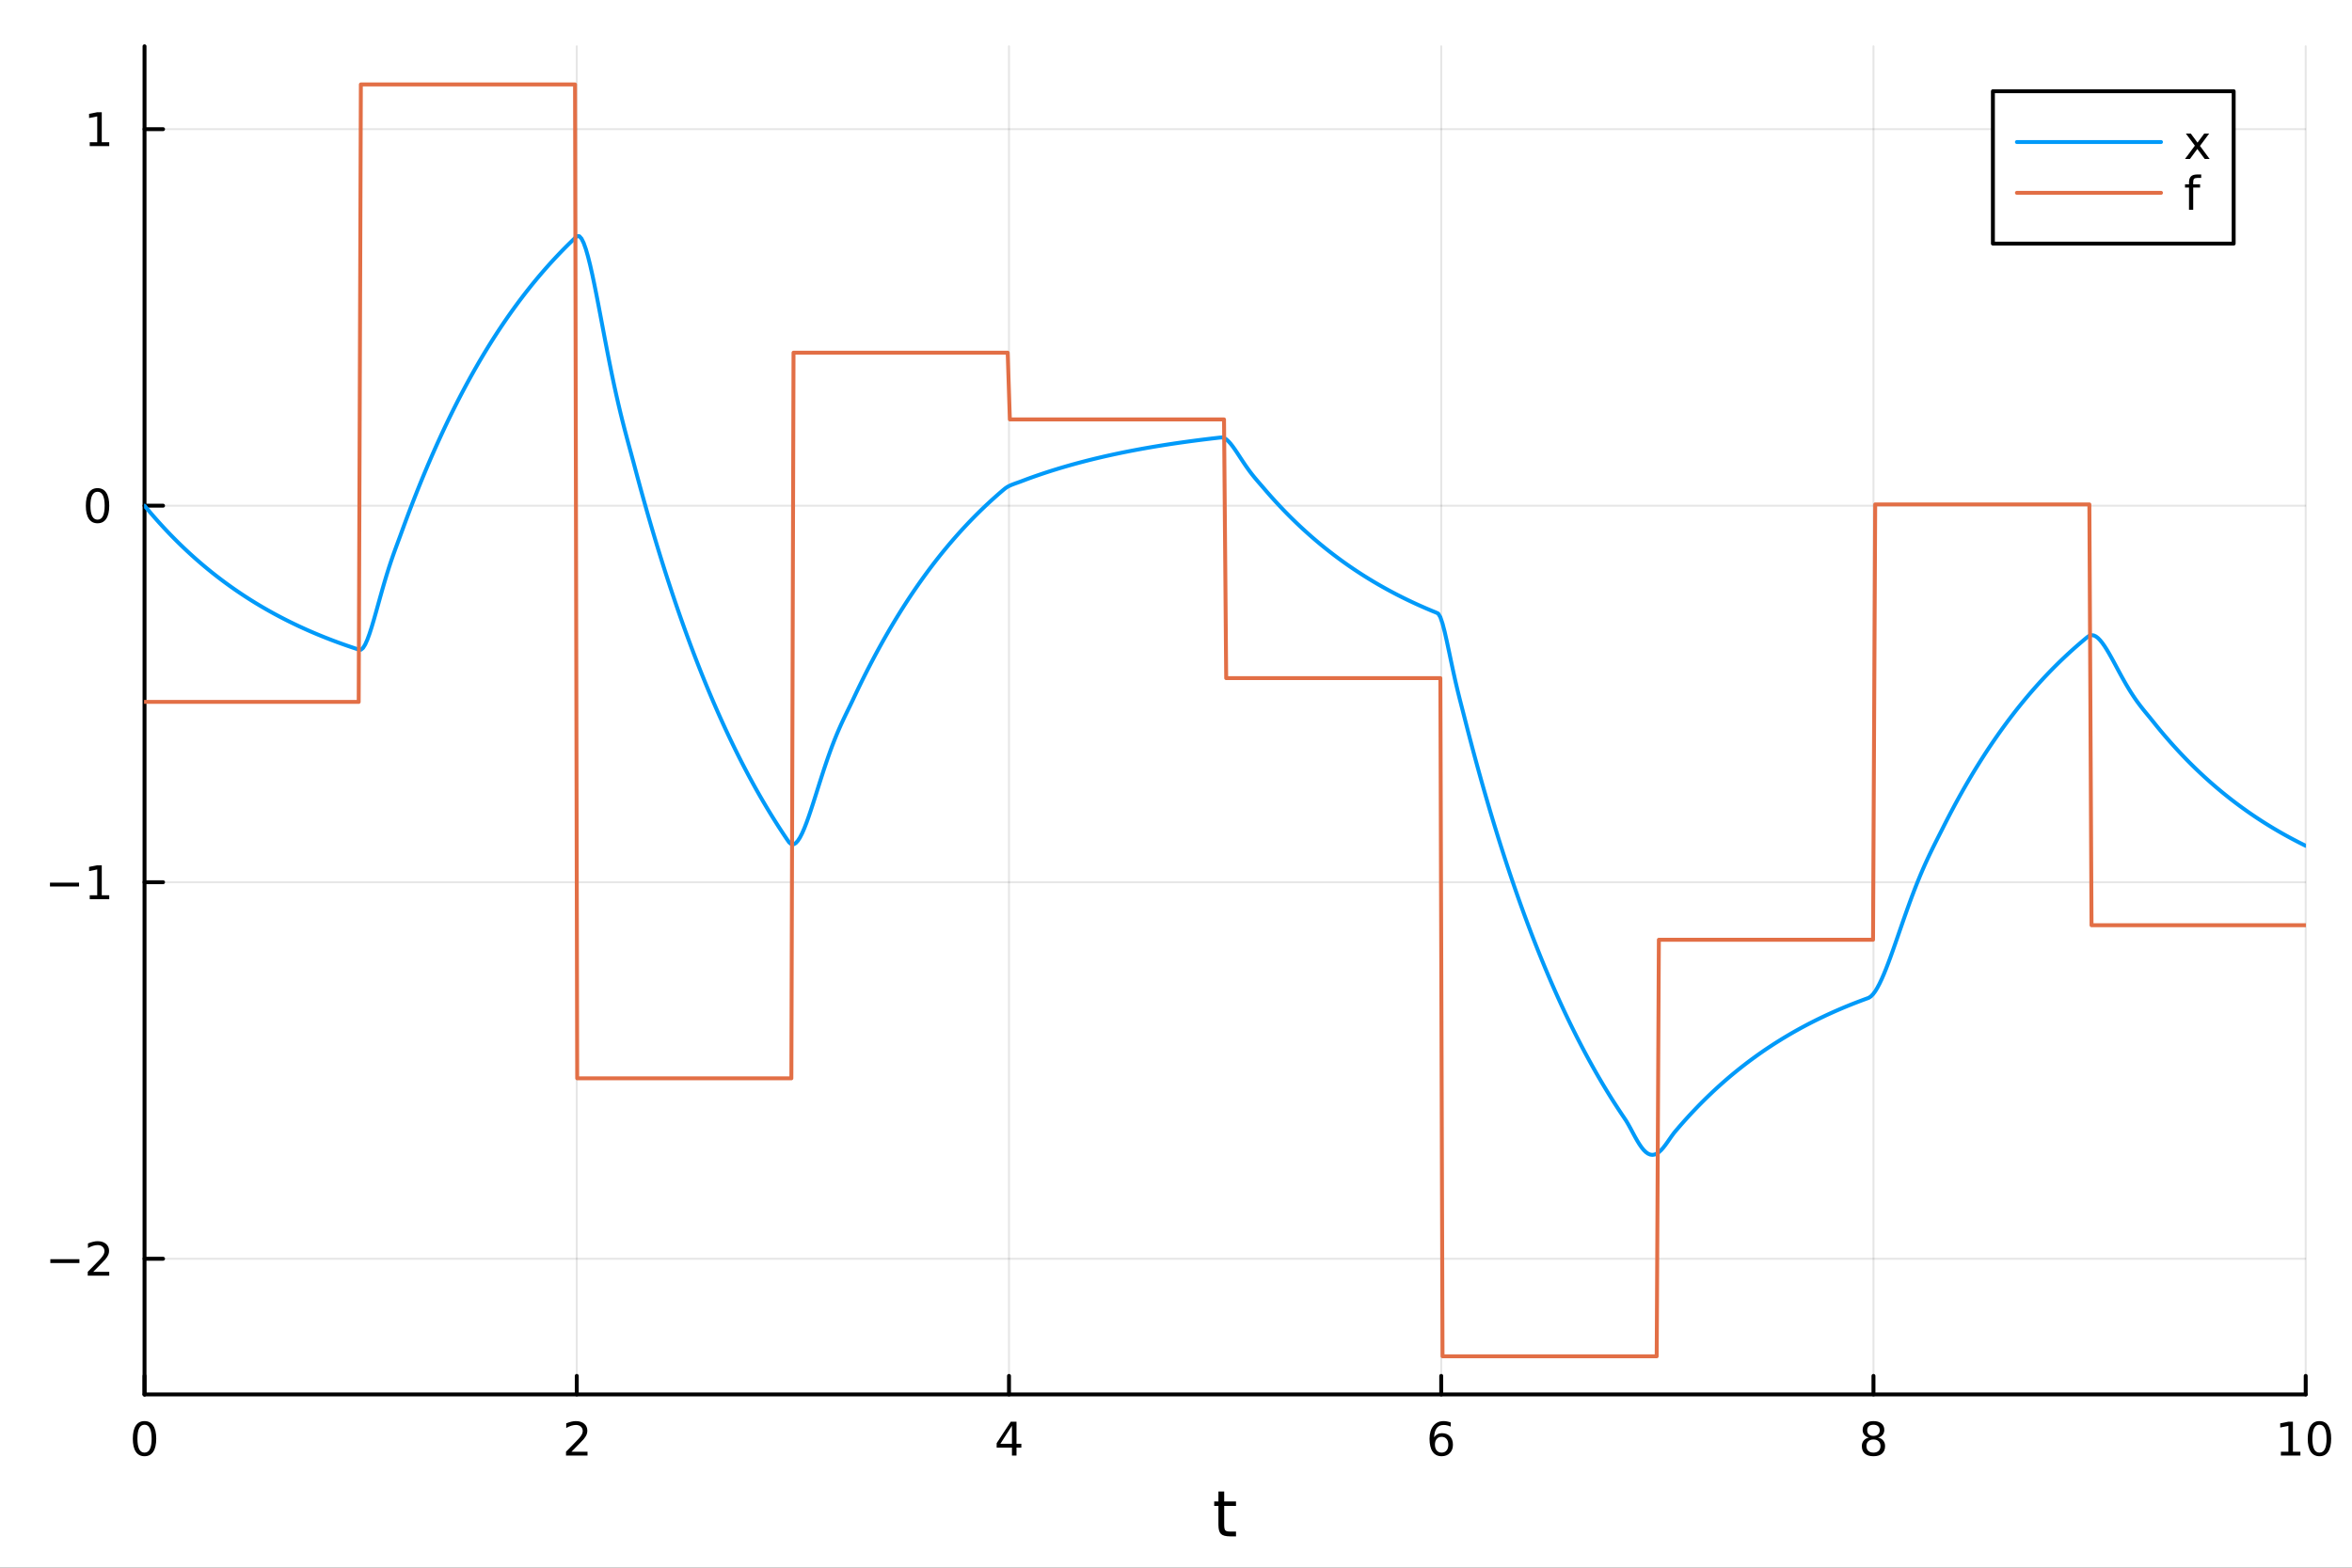 <?xml version="1.0" encoding="utf-8"?>
<svg xmlns="http://www.w3.org/2000/svg" xmlns:xlink="http://www.w3.org/1999/xlink" width="600" height="400" viewBox="0 0 2400 1600">
<rect x="0" y="0" width="2400" height="1600" fill="#333333" stroke="none"/>
<defs>
  <clipPath id="clip030">
    <rect x="0" y="0" width="2400" height="1600"/>
  </clipPath>
</defs>
<path clip-path="url(#clip030)" d="M0 1600 L2400 1600 L2400 0 L0 0  Z" fill="#ffffff" fill-rule="evenodd" fill-opacity="1"/>
<defs>
  <clipPath id="clip031">
    <rect x="480" y="0" width="1681" height="1600"/>
  </clipPath>
</defs>
<path clip-path="url(#clip030)" d="M147.478 1423.18 L2352.76 1423.18 L2352.76 47.244 L147.478 47.244  Z" fill="#ffffff" fill-rule="evenodd" fill-opacity="1"/>
<defs>
  <clipPath id="clip032">
    <rect x="147" y="47" width="2206" height="1377"/>
  </clipPath>
</defs>
<polyline clip-path="url(#clip032)" style="stroke:#000000; stroke-linecap:round; stroke-linejoin:round; stroke-width:2; stroke-opacity:0.1; fill:none" points="147.478,1423.18 147.478,47.244 "/>
<polyline clip-path="url(#clip032)" style="stroke:#000000; stroke-linecap:round; stroke-linejoin:round; stroke-width:2; stroke-opacity:0.1; fill:none" points="588.534,1423.18 588.534,47.244 "/>
<polyline clip-path="url(#clip032)" style="stroke:#000000; stroke-linecap:round; stroke-linejoin:round; stroke-width:2; stroke-opacity:0.1; fill:none" points="1029.59,1423.18 1029.59,47.244 "/>
<polyline clip-path="url(#clip032)" style="stroke:#000000; stroke-linecap:round; stroke-linejoin:round; stroke-width:2; stroke-opacity:0.1; fill:none" points="1470.64,1423.18 1470.64,47.244 "/>
<polyline clip-path="url(#clip032)" style="stroke:#000000; stroke-linecap:round; stroke-linejoin:round; stroke-width:2; stroke-opacity:0.1; fill:none" points="1911.7,1423.18 1911.7,47.244 "/>
<polyline clip-path="url(#clip032)" style="stroke:#000000; stroke-linecap:round; stroke-linejoin:round; stroke-width:2; stroke-opacity:0.1; fill:none" points="2352.76,1423.18 2352.76,47.244 "/>
<polyline clip-path="url(#clip030)" style="stroke:#000000; stroke-linecap:round; stroke-linejoin:round; stroke-width:4; stroke-opacity:1; fill:none" points="147.478,1423.18 2352.76,1423.18 "/>
<polyline clip-path="url(#clip030)" style="stroke:#000000; stroke-linecap:round; stroke-linejoin:round; stroke-width:4; stroke-opacity:1; fill:none" points="147.478,1423.18 147.478,1404.28 "/>
<polyline clip-path="url(#clip030)" style="stroke:#000000; stroke-linecap:round; stroke-linejoin:round; stroke-width:4; stroke-opacity:1; fill:none" points="588.534,1423.18 588.534,1404.28 "/>
<polyline clip-path="url(#clip030)" style="stroke:#000000; stroke-linecap:round; stroke-linejoin:round; stroke-width:4; stroke-opacity:1; fill:none" points="1029.59,1423.18 1029.59,1404.28 "/>
<polyline clip-path="url(#clip030)" style="stroke:#000000; stroke-linecap:round; stroke-linejoin:round; stroke-width:4; stroke-opacity:1; fill:none" points="1470.64,1423.18 1470.64,1404.28 "/>
<polyline clip-path="url(#clip030)" style="stroke:#000000; stroke-linecap:round; stroke-linejoin:round; stroke-width:4; stroke-opacity:1; fill:none" points="1911.7,1423.18 1911.7,1404.28 "/>
<polyline clip-path="url(#clip030)" style="stroke:#000000; stroke-linecap:round; stroke-linejoin:round; stroke-width:4; stroke-opacity:1; fill:none" points="2352.76,1423.18 2352.76,1404.28 "/>
<path clip-path="url(#clip030)" d="M147.478 1454.1 Q143.867 1454.1 142.038 1457.66 Q140.233 1461.2 140.233 1468.33 Q140.233 1475.44 142.038 1479.01 Q143.867 1482.55 147.478 1482.55 Q151.112 1482.55 152.918 1479.01 Q154.746 1475.44 154.746 1468.33 Q154.746 1461.2 152.918 1457.66 Q151.112 1454.1 147.478 1454.1 M147.478 1450.39 Q153.288 1450.39 156.344 1455 Q159.422 1459.58 159.422 1468.33 Q159.422 1477.06 156.344 1481.67 Q153.288 1486.25 147.478 1486.25 Q141.668 1486.25 138.589 1481.67 Q135.534 1477.06 135.534 1468.33 Q135.534 1459.58 138.589 1455 Q141.668 1450.39 147.478 1450.39 Z" fill="#000000" fill-rule="nonzero" fill-opacity="1" /><path clip-path="url(#clip030)" d="M583.186 1481.64 L599.506 1481.64 L599.506 1485.58 L577.561 1485.58 L577.561 1481.64 Q580.223 1478.89 584.807 1474.26 Q589.413 1469.61 590.594 1468.27 Q592.839 1465.74 593.719 1464.01 Q594.621 1462.25 594.621 1460.56 Q594.621 1457.8 592.677 1456.07 Q590.756 1454.33 587.654 1454.33 Q585.455 1454.33 583.001 1455.09 Q580.571 1455.86 577.793 1457.41 L577.793 1452.69 Q580.617 1451.55 583.071 1450.97 Q585.524 1450.39 587.561 1450.39 Q592.932 1450.39 596.126 1453.08 Q599.32 1455.77 599.32 1460.26 Q599.32 1462.39 598.51 1464.31 Q597.723 1466.2 595.617 1468.8 Q595.038 1469.47 591.936 1472.69 Q588.834 1475.88 583.186 1481.64 Z" fill="#000000" fill-rule="nonzero" fill-opacity="1" /><path clip-path="url(#clip030)" d="M1032.6 1455.09 L1020.79 1473.54 L1032.6 1473.54 L1032.6 1455.09 M1031.37 1451.02 L1037.25 1451.02 L1037.25 1473.54 L1042.18 1473.54 L1042.18 1477.43 L1037.25 1477.43 L1037.25 1485.58 L1032.6 1485.58 L1032.6 1477.43 L1017 1477.43 L1017 1472.92 L1031.37 1451.02 Z" fill="#000000" fill-rule="nonzero" fill-opacity="1" /><path clip-path="url(#clip030)" d="M1471.05 1466.44 Q1467.9 1466.44 1466.05 1468.59 Q1464.22 1470.74 1464.22 1474.49 Q1464.22 1478.22 1466.05 1480.39 Q1467.9 1482.55 1471.05 1482.55 Q1474.2 1482.55 1476.03 1480.39 Q1477.88 1478.22 1477.88 1474.49 Q1477.88 1470.74 1476.03 1468.59 Q1474.2 1466.44 1471.05 1466.44 M1480.33 1451.78 L1480.33 1456.04 Q1478.57 1455.21 1476.77 1454.77 Q1474.98 1454.33 1473.23 1454.33 Q1468.6 1454.33 1466.14 1457.45 Q1463.71 1460.58 1463.36 1466.9 Q1464.73 1464.89 1466.79 1463.82 Q1468.85 1462.73 1471.33 1462.73 Q1476.54 1462.73 1479.55 1465.9 Q1482.58 1469.05 1482.58 1474.49 Q1482.58 1479.82 1479.43 1483.03 Q1476.28 1486.25 1471.05 1486.25 Q1465.05 1486.25 1461.88 1481.67 Q1458.71 1477.06 1458.71 1468.33 Q1458.71 1460.14 1462.6 1455.28 Q1466.49 1450.39 1473.04 1450.39 Q1474.8 1450.39 1476.58 1450.74 Q1478.39 1451.09 1480.33 1451.78 Z" fill="#000000" fill-rule="nonzero" fill-opacity="1" /><path clip-path="url(#clip030)" d="M1911.7 1469.17 Q1908.37 1469.17 1906.45 1470.95 Q1904.55 1472.73 1904.55 1475.86 Q1904.55 1478.98 1906.45 1480.77 Q1908.37 1482.55 1911.7 1482.55 Q1915.03 1482.55 1916.95 1480.77 Q1918.88 1478.96 1918.88 1475.86 Q1918.88 1472.73 1916.95 1470.95 Q1915.06 1469.17 1911.7 1469.17 M1907.02 1467.18 Q1904.02 1466.44 1902.33 1464.38 Q1900.66 1462.32 1900.66 1459.35 Q1900.66 1455.21 1903.6 1452.8 Q1906.56 1450.39 1911.7 1450.39 Q1916.86 1450.39 1919.8 1452.8 Q1922.74 1455.21 1922.74 1459.35 Q1922.74 1462.32 1921.05 1464.38 Q1919.39 1466.44 1916.4 1467.18 Q1919.78 1467.96 1921.65 1470.26 Q1923.55 1472.55 1923.55 1475.86 Q1923.55 1480.88 1920.47 1483.57 Q1917.42 1486.25 1911.7 1486.25 Q1905.98 1486.25 1902.9 1483.57 Q1899.85 1480.88 1899.85 1475.86 Q1899.85 1472.55 1901.75 1470.26 Q1903.64 1467.96 1907.02 1467.18 M1905.31 1459.79 Q1905.31 1462.48 1906.98 1463.98 Q1908.67 1465.49 1911.7 1465.49 Q1914.71 1465.49 1916.4 1463.98 Q1918.11 1462.48 1918.11 1459.79 Q1918.11 1457.11 1916.4 1455.6 Q1914.71 1454.1 1911.7 1454.1 Q1908.67 1454.1 1906.98 1455.6 Q1905.31 1457.11 1905.31 1459.79 Z" fill="#000000" fill-rule="nonzero" fill-opacity="1" /><path clip-path="url(#clip030)" d="M2327.44 1481.64 L2335.08 1481.64 L2335.08 1455.28 L2326.77 1456.95 L2326.77 1452.69 L2335.04 1451.02 L2339.71 1451.02 L2339.71 1481.64 L2347.35 1481.64 L2347.35 1485.58 L2327.44 1485.58 L2327.44 1481.64 Z" fill="#000000" fill-rule="nonzero" fill-opacity="1" /><path clip-path="url(#clip030)" d="M2366.8 1454.1 Q2363.18 1454.1 2361.36 1457.66 Q2359.55 1461.2 2359.55 1468.33 Q2359.55 1475.44 2361.36 1479.01 Q2363.18 1482.55 2366.8 1482.55 Q2370.43 1482.55 2372.23 1479.01 Q2374.06 1475.44 2374.06 1468.33 Q2374.06 1461.2 2372.23 1457.66 Q2370.43 1454.1 2366.8 1454.1 M2366.8 1450.39 Q2372.61 1450.39 2375.66 1455 Q2378.74 1459.58 2378.74 1468.33 Q2378.74 1477.06 2375.66 1481.67 Q2372.61 1486.25 2366.8 1486.25 Q2360.99 1486.25 2357.91 1481.67 Q2354.85 1477.06 2354.85 1468.33 Q2354.85 1459.58 2357.91 1455 Q2360.99 1450.39 2366.8 1450.39 Z" fill="#000000" fill-rule="nonzero" fill-opacity="1" /><path clip-path="url(#clip030)" d="M1249.18 1522.27 L1249.18 1532.4 L1261.24 1532.4 L1261.24 1536.95 L1249.18 1536.95 L1249.18 1556.3 Q1249.18 1560.66 1250.36 1561.9 Q1251.57 1563.14 1255.23 1563.14 L1261.24 1563.14 L1261.24 1568.04 L1255.23 1568.04 Q1248.45 1568.04 1245.87 1565.53 Q1243.29 1562.98 1243.29 1556.3 L1243.29 1536.95 L1238.99 1536.95 L1238.99 1532.4 L1243.29 1532.4 L1243.29 1522.27 L1249.18 1522.27 Z" fill="#000000" fill-rule="nonzero" fill-opacity="1" /><polyline clip-path="url(#clip032)" style="stroke:#000000; stroke-linecap:round; stroke-linejoin:round; stroke-width:2; stroke-opacity:0.1; fill:none" points="147.478,1284.69 2352.76,1284.69 "/>
<polyline clip-path="url(#clip032)" style="stroke:#000000; stroke-linecap:round; stroke-linejoin:round; stroke-width:2; stroke-opacity:0.1; fill:none" points="147.478,900.401 2352.76,900.401 "/>
<polyline clip-path="url(#clip032)" style="stroke:#000000; stroke-linecap:round; stroke-linejoin:round; stroke-width:2; stroke-opacity:0.1; fill:none" points="147.478,516.114 2352.76,516.114 "/>
<polyline clip-path="url(#clip032)" style="stroke:#000000; stroke-linecap:round; stroke-linejoin:round; stroke-width:2; stroke-opacity:0.1; fill:none" points="147.478,131.827 2352.76,131.827 "/>
<polyline clip-path="url(#clip030)" style="stroke:#000000; stroke-linecap:round; stroke-linejoin:round; stroke-width:4; stroke-opacity:1; fill:none" points="147.478,1423.18 147.478,47.244 "/>
<polyline clip-path="url(#clip030)" style="stroke:#000000; stroke-linecap:round; stroke-linejoin:round; stroke-width:4; stroke-opacity:1; fill:none" points="147.478,1284.69 166.376,1284.69 "/>
<polyline clip-path="url(#clip030)" style="stroke:#000000; stroke-linecap:round; stroke-linejoin:round; stroke-width:4; stroke-opacity:1; fill:none" points="147.478,900.401 166.376,900.401 "/>
<polyline clip-path="url(#clip030)" style="stroke:#000000; stroke-linecap:round; stroke-linejoin:round; stroke-width:4; stroke-opacity:1; fill:none" points="147.478,516.114 166.376,516.114 "/>
<polyline clip-path="url(#clip030)" style="stroke:#000000; stroke-linecap:round; stroke-linejoin:round; stroke-width:4; stroke-opacity:1; fill:none" points="147.478,131.827 166.376,131.827 "/>
<path clip-path="url(#clip030)" d="M51.362 1285.14 L81.038 1285.14 L81.038 1289.07 L51.362 1289.07 L51.362 1285.14 Z" fill="#000000" fill-rule="nonzero" fill-opacity="1" /><path clip-path="url(#clip030)" d="M95.159 1298.03 L111.478 1298.03 L111.478 1301.97 L89.534 1301.97 L89.534 1298.03 Q92.196 1295.28 96.779 1290.65 Q101.385 1286 102.566 1284.65 Q104.811 1282.13 105.691 1280.39 Q106.594 1278.63 106.594 1276.94 Q106.594 1274.19 104.649 1272.45 Q102.728 1270.72 99.626 1270.72 Q97.427 1270.72 94.973 1271.48 Q92.543 1272.25 89.765 1273.8 L89.765 1269.07 Q92.589 1267.94 95.043 1267.36 Q97.496 1266.78 99.534 1266.78 Q104.904 1266.78 108.098 1269.47 Q111.293 1272.15 111.293 1276.64 Q111.293 1278.77 110.483 1280.69 Q109.696 1282.59 107.589 1285.19 Q107.01 1285.86 103.909 1289.07 Q100.807 1292.27 95.159 1298.03 Z" fill="#000000" fill-rule="nonzero" fill-opacity="1" /><path clip-path="url(#clip030)" d="M50.992 900.852 L80.668 900.852 L80.668 904.787 L50.992 904.787 L50.992 900.852 Z" fill="#000000" fill-rule="nonzero" fill-opacity="1" /><path clip-path="url(#clip030)" d="M91.571 913.746 L99.21 913.746 L99.21 887.38 L90.899 889.047 L90.899 884.787 L99.163 883.121 L103.839 883.121 L103.839 913.746 L111.478 913.746 L111.478 917.681 L91.571 917.681 L91.571 913.746 Z" fill="#000000" fill-rule="nonzero" fill-opacity="1" /><path clip-path="url(#clip030)" d="M99.534 501.913 Q95.922 501.913 94.094 505.477 Q92.288 509.019 92.288 516.149 Q92.288 523.255 94.094 526.82 Q95.922 530.362 99.534 530.362 Q103.168 530.362 104.973 526.82 Q106.802 523.255 106.802 516.149 Q106.802 509.019 104.973 505.477 Q103.168 501.913 99.534 501.913 M99.534 498.209 Q105.344 498.209 108.399 502.815 Q111.478 507.399 111.478 516.149 Q111.478 524.875 108.399 529.482 Q105.344 534.065 99.534 534.065 Q93.723 534.065 90.645 529.482 Q87.589 524.875 87.589 516.149 Q87.589 507.399 90.645 502.815 Q93.723 498.209 99.534 498.209 Z" fill="#000000" fill-rule="nonzero" fill-opacity="1" /><path clip-path="url(#clip030)" d="M91.571 145.172 L99.21 145.172 L99.21 118.806 L90.899 120.473 L90.899 116.214 L99.163 114.547 L103.839 114.547 L103.839 145.172 L111.478 145.172 L111.478 149.107 L91.571 149.107 L91.571 145.172 Z" fill="#000000" fill-rule="nonzero" fill-opacity="1" /><polyline clip-path="url(#clip032)" style="stroke:#009af9; stroke-linecap:round; stroke-linejoin:round; stroke-width:4; stroke-opacity:1; fill:none" points="147.478,516.114 149.685,518.769 151.893,521.389 154.1,523.973 156.308,526.524 158.515,529.041 160.723,531.524 162.93,533.975 165.138,536.393 167.345,538.779 169.553,541.134 171.76,543.457 173.968,545.749 176.175,548.011 178.383,550.243 180.59,552.445 182.798,554.619 185.005,556.763 187.213,558.879 189.42,560.967 191.628,563.027 193.835,565.06 196.043,567.066 198.25,569.045 200.458,570.998 202.665,572.926 204.873,574.827 207.08,576.704 209.288,578.555 211.495,580.382 213.702,582.185 215.91,583.964 218.117,585.719 220.325,587.451 222.532,589.16 224.74,590.847 226.947,592.511 229.155,594.153 231.362,595.773 233.57,597.372 235.777,598.95 237.985,600.506 240.192,602.042 242.4,603.558 244.607,605.053 246.815,606.529 249.022,607.985 251.23,609.422 253.437,610.84 255.645,612.239 257.852,613.619 260.06,614.981 262.267,616.326 264.475,617.652 266.682,618.96 268.89,620.252 271.097,621.526 273.305,622.783 275.512,624.024 277.72,625.248 279.927,626.456 282.135,627.648 284.342,628.824 286.549,629.985 288.757,631.13 290.964,632.26 293.172,633.375 295.379,634.475 297.587,635.561 299.794,636.632 302.002,637.689 304.209,638.732 306.417,639.762 308.624,640.777 310.832,641.779 313.039,642.768 315.247,643.744 317.454,644.706 319.662,645.656 321.869,646.594 324.077,647.519 326.284,648.431 328.492,649.332 330.699,650.221 332.907,651.098 335.114,651.963 337.322,652.817 339.529,653.659 341.737,654.49 343.944,655.311 346.152,656.12 348.359,656.919 350.567,657.707 352.774,658.484 354.982,659.252 357.189,660.009 359.397,660.756 361.604,661.493 363.811,662.221 366.019,662.939 368.226,663.12 370.434,661.319 372.641,657.782 374.849,652.846 377.056,646.818 379.264,639.976 381.471,632.565 383.679,624.802 385.886,616.876 388.094,608.94 390.301,601.123 392.509,593.521 394.716,586.199 396.924,579.194 399.131,572.511 401.339,566.127 403.546,559.987 405.754,554.006 407.961,548.071 410.169,542.041 412.376,535.997 414.584,530.033 416.791,524.149 418.999,518.342 421.206,512.613 423.414,506.959 425.621,501.381 427.829,495.876 430.036,490.444 432.244,485.085 434.451,479.796 436.659,474.577 438.866,469.428 441.073,464.347 443.281,459.333 445.488,454.386 447.696,449.504 449.903,444.687 452.111,439.934 454.318,435.244 456.526,430.616 458.733,426.05 460.941,421.544 463.148,417.098 465.356,412.711 467.563,408.382 469.771,404.11 471.978,399.895 474.186,395.736 476.393,391.632 478.601,387.583 480.808,383.587 483.016,379.644 485.223,375.753 487.431,371.914 489.638,368.126 491.846,364.388 494.053,360.699 496.261,357.06 498.468,353.469 500.676,349.925 502.883,346.428 505.091,342.978 507.298,339.573 509.506,336.214 511.713,332.899 513.921,329.628 516.128,326.401 518.335,323.216 520.543,320.073 522.75,316.972 524.958,313.913 527.165,310.894 529.373,307.914 531.58,304.975 533.788,302.074 535.995,299.212 538.203,296.387 540.41,293.601 542.618,290.851 544.825,288.137 547.033,285.46 549.24,282.818 551.448,280.211 553.655,277.638 555.863,275.1 558.07,272.595 560.278,270.124 562.485,267.685 564.693,265.279 566.9,262.905 569.108,260.562 571.315,258.25 573.523,255.969 575.73,253.718 577.938,251.497 580.145,249.305 582.353,247.142 584.56,245.008 586.768,242.903 588.975,240.987 591.182,241.119 593.39,243.572 595.597,248.035 597.805,254.215 600.012,261.841 602.22,270.656 604.427,280.427 606.635,290.935 608.842,301.984 611.05,313.393 613.257,325.002 615.465,336.671 617.672,348.275 619.88,359.712 622.087,370.895 624.295,381.758 626.502,392.254 628.71,402.353 630.917,412.046 633.125,421.341 635.332,430.265 637.54,438.865 639.747,447.207 641.955,455.373 644.162,463.466 646.37,471.608 648.577,479.896 650.785,488.124 652.992,496.244 655.2,504.256 657.407,512.161 659.615,519.962 661.822,527.66 664.03,535.255 666.237,542.749 668.444,550.145 670.652,557.442 672.859,564.642 675.067,571.747 677.274,578.758 679.482,585.676 681.689,592.502 683.897,599.238 686.104,605.884 688.312,612.443 690.519,618.914 692.727,625.3 694.934,631.601 697.142,637.818 699.349,643.953 701.557,650.007 703.764,655.981 705.972,661.875 708.179,667.691 710.387,673.43 712.594,679.092 714.802,684.68 717.009,690.194 719.217,695.634 721.424,701.002 723.632,706.299 725.839,711.526 728.047,716.683 730.254,721.772 732.462,726.794 734.669,731.749 736.877,736.638 739.084,741.463 741.292,746.223 743.499,750.921 745.706,755.556 747.914,760.13 750.121,764.643 752.329,769.096 754.536,773.49 756.744,777.826 758.951,782.105 761.159,786.327 763.366,790.493 765.574,794.604 767.781,798.66 769.989,802.662 772.196,806.612 774.404,810.509 776.611,814.354 778.819,818.148 781.026,821.892 783.234,825.586 785.441,829.232 787.649,832.829 789.856,836.378 792.064,839.881 794.271,843.336 796.479,846.746 798.686,850.111 800.894,853.432 803.101,856.708 805.309,859.826 807.516,861.563 809.724,861.738 811.931,860.535 814.139,858.131 816.346,854.689 818.553,850.365 820.761,845.305 822.968,839.643 825.176,833.505 827.383,827.007 829.591,820.253 831.798,813.341 834.006,806.355 836.213,799.372 838.421,792.457 840.628,785.668 842.836,779.049 845.043,772.638 847.251,766.46 849.458,760.533 851.666,754.863 853.873,749.447 856.081,744.271 858.288,739.313 860.496,734.54 862.703,729.909 864.911,725.366 867.118,720.851 869.326,716.289 871.533,711.614 873.741,706.951 875.948,702.351 878.156,697.811 880.363,693.332 882.571,688.912 884.778,684.551 886.986,680.247 889.193,676.001 891.401,671.81 893.608,667.676 895.815,663.596 898.023,659.57 900.23,655.598 902.438,651.678 904.645,647.811 906.853,643.994 909.06,640.228 911.268,636.512 913.475,632.845 915.683,629.227 917.89,625.656 920.098,622.133 922.305,618.657 924.513,615.226 926.72,611.841 928.928,608.501 931.135,605.206 933.343,601.954 935.55,598.745 937.758,595.579 939.965,592.454 942.173,589.372 944.38,586.33 946.588,583.328 948.795,580.367 951.003,577.445 953.21,574.561 955.418,571.716 957.625,568.909 959.833,566.138 962.04,563.405 964.248,560.708 966.455,558.047 968.663,555.421 970.87,552.83 973.077,550.273 975.285,547.75 977.492,545.261 979.7,542.804 981.907,540.38 984.115,537.989 986.322,535.629 988.53,533.3 990.737,531.002 992.945,528.734 995.152,526.497 997.36,524.289 999.567,522.11 1001.77,519.96 1003.98,517.839 1006.19,515.746 1008.4,513.68 1010.6,511.642 1012.81,509.631 1015.02,507.647 1017.23,505.688 1019.43,503.756 1021.64,501.85 1023.85,499.968 1026.06,498.19 1028.26,496.768 1030.47,495.627 1032.68,494.674 1034.89,493.83 1037.09,493.037 1039.3,492.252 1041.51,491.45 1043.72,490.621 1045.92,489.775 1048.13,488.937 1050.34,488.129 1052.55,487.333 1054.75,486.547 1056.96,485.772 1059.17,485.007 1061.38,484.253 1063.58,483.508 1065.79,482.773 1068,482.048 1070.21,481.332 1072.41,480.626 1074.62,479.93 1076.83,479.242 1079.04,478.564 1081.24,477.894 1083.45,477.234 1085.66,476.582 1087.87,475.939 1090.07,475.305 1092.28,474.679 1094.49,474.061 1096.7,473.451 1098.9,472.85 1101.11,472.256 1103.32,471.67 1105.53,471.092 1107.73,470.522 1109.94,469.96 1112.15,469.404 1114.36,468.856 1116.56,468.316 1118.77,467.782 1120.98,467.256 1123.19,466.737 1125.39,466.224 1127.6,465.718 1129.81,465.219 1132.02,464.727 1134.22,464.241 1136.43,463.762 1138.64,463.288 1140.85,462.822 1143.05,462.361 1145.26,461.907 1147.47,461.458 1149.68,461.015 1151.88,460.579 1154.09,460.148 1156.3,459.723 1158.51,459.303 1160.71,458.889 1162.92,458.481 1165.13,458.078 1167.34,457.68 1169.54,457.288 1171.75,456.9 1173.96,456.518 1176.17,456.141 1178.37,455.769 1180.58,455.402 1182.79,455.04 1185,454.682 1187.2,454.33 1189.41,453.982 1191.62,453.638 1193.83,453.299 1196.03,452.965 1198.24,452.635 1200.45,452.309 1202.66,451.988 1204.86,451.671 1207.07,451.358 1209.28,451.05 1211.49,450.745 1213.69,450.445 1215.9,450.148 1218.11,449.856 1220.32,449.567 1222.52,449.282 1224.73,449.001 1226.94,448.724 1229.15,448.45 1231.35,448.18 1233.56,447.913 1235.77,447.65 1237.98,447.391 1240.18,447.135 1242.39,446.882 1244.6,446.633 1246.81,446.455 1249.01,447.008 1251.22,448.335 1253.43,450.291 1255.64,452.742 1257.84,455.567 1260.05,458.661 1262.26,461.926 1264.47,465.282 1266.67,468.658 1268.88,471.998 1271.09,475.258 1273.3,478.405 1275.5,481.423 1277.71,484.304 1279.92,487.055 1282.13,489.695 1284.33,492.257 1286.54,494.786 1288.75,497.338 1290.96,499.92 1293.16,502.468 1295.37,504.982 1297.58,507.463 1299.79,509.911 1301.99,512.326 1304.2,514.71 1306.41,517.062 1308.62,519.383 1310.82,521.673 1313.03,523.932 1315.24,526.162 1317.45,528.362 1319.65,530.533 1321.86,532.675 1324.07,534.789 1326.28,536.875 1328.48,538.933 1330.69,540.964 1332.9,542.967 1335.11,544.945 1337.31,546.896 1339.52,548.821 1341.73,550.721 1343.94,552.595 1346.14,554.445 1348.35,556.27 1350.56,558.071 1352.76,559.848 1354.97,561.601 1357.18,563.331 1359.39,565.038 1361.59,566.723 1363.8,568.385 1366.01,570.026 1368.22,571.644 1370.42,573.241 1372.63,574.817 1374.84,576.372 1377.05,577.907 1379.25,579.421 1381.46,580.915 1383.67,582.389 1385.88,583.843 1388.08,585.279 1390.29,586.695 1392.5,588.093 1394.71,589.472 1396.91,590.832 1399.12,592.175 1401.33,593.5 1403.54,594.807 1405.74,596.097 1407.95,597.37 1410.16,598.626 1412.37,599.865 1414.57,601.088 1416.78,602.295 1418.99,603.486 1421.2,604.661 1423.4,605.82 1425.61,606.964 1427.82,608.093 1430.03,609.207 1432.23,610.306 1434.44,611.39 1436.65,612.46 1438.86,613.516 1441.06,614.558 1443.27,615.586 1445.48,616.601 1447.69,617.602 1449.89,618.59 1452.1,619.564 1454.31,620.526 1456.52,621.475 1458.72,622.411 1460.93,623.335 1463.14,624.247 1465.35,625.147 1467.55,626.189 1469.76,629.892 1471.97,636.408 1474.18,644.885 1476.38,654.594 1478.59,664.936 1480.8,675.434 1483.01,685.741 1485.21,695.634 1487.42,705.018 1489.63,713.922 1491.84,722.503 1494.04,731.045 1496.25,739.7 1498.46,748.245 1500.67,756.677 1502.87,764.997 1505.08,773.207 1507.29,781.308 1509.5,789.302 1511.7,797.19 1513.91,804.973 1516.12,812.653 1518.33,820.231 1520.53,827.709 1522.74,835.088 1524.95,842.369 1527.16,849.553 1529.36,856.642 1531.57,863.637 1533.78,870.539 1535.99,877.35 1538.19,884.07 1540.4,890.701 1542.61,897.244 1544.82,903.701 1547.02,910.072 1549.23,916.358 1551.44,922.561 1553.65,928.682 1555.85,934.721 1558.06,940.681 1560.27,946.561 1562.48,952.364 1564.68,958.09 1566.89,963.74 1569.1,969.314 1571.31,974.816 1573.51,980.244 1575.72,985.6 1577.93,990.885 1580.14,996.1 1582.34,1001.25 1584.55,1006.32 1586.76,1011.33 1588.97,1016.28 1591.17,1021.16 1593.38,1025.97 1595.59,1030.72 1597.8,1035.41 1600,1040.03 1602.21,1044.6 1604.42,1049.1 1606.63,1053.54 1608.83,1057.93 1611.04,1062.25 1613.25,1066.52 1615.46,1070.73 1617.66,1074.89 1619.87,1078.99 1622.08,1083.04 1624.29,1087.03 1626.49,1090.97 1628.7,1094.86 1630.91,1098.7 1633.12,1102.48 1635.32,1106.22 1637.53,1109.9 1639.74,1113.54 1641.95,1117.13 1644.15,1120.67 1646.36,1124.17 1648.57,1127.61 1650.78,1131.02 1652.98,1134.37 1655.19,1137.69 1657.4,1140.95 1659.61,1144.31 1661.81,1148.08 1664.02,1152.12 1666.23,1156.25 1668.44,1160.33 1670.64,1164.22 1672.85,1167.81 1675.06,1171 1677.27,1173.71 1679.47,1175.87 1681.68,1177.44 1683.89,1178.38 1686.1,1178.69 1688.3,1178.37 1690.51,1177.43 1692.72,1175.93 1694.93,1173.91 1697.13,1171.45 1699.34,1168.64 1701.55,1165.58 1703.76,1162.41 1705.96,1159.26 1708.17,1156.29 1710.38,1153.63 1712.59,1151.05 1714.79,1148.51 1717,1146 1719.21,1143.52 1721.42,1141.08 1723.62,1138.66 1725.83,1136.28 1728.04,1133.93 1730.25,1131.62 1732.45,1129.33 1734.66,1127.07 1736.87,1124.85 1739.07,1122.65 1741.28,1120.48 1743.49,1118.34 1745.7,1116.23 1747.9,1114.14 1750.11,1112.09 1752.32,1110.06 1754.53,1108.06 1756.73,1106.08 1758.94,1104.13 1761.15,1102.21 1763.36,1100.31 1765.56,1098.44 1767.77,1096.59 1769.98,1094.77 1772.19,1092.97 1774.39,1091.2 1776.6,1089.45 1778.81,1087.72 1781.02,1086.01 1783.22,1084.33 1785.43,1082.67 1787.64,1081.03 1789.85,1079.42 1792.05,1077.82 1794.26,1076.25 1796.47,1074.7 1798.68,1073.16 1800.88,1071.65 1803.09,1070.16 1805.3,1068.69 1807.51,1067.24 1809.71,1065.8 1811.92,1064.39 1814.13,1063 1816.34,1061.62 1818.54,1060.26 1820.75,1058.92 1822.96,1057.6 1825.17,1056.29 1827.37,1055 1829.58,1053.73 1831.79,1052.48 1834,1051.24 1836.2,1050.02 1838.41,1048.81 1840.62,1047.63 1842.83,1046.45 1845.03,1045.29 1847.24,1044.15 1849.45,1043.02 1851.66,1041.91 1853.86,1040.81 1856.07,1039.73 1858.28,1038.66 1860.49,1037.61 1862.69,1036.57 1864.9,1035.54 1867.11,1034.53 1869.32,1033.53 1871.52,1032.54 1873.73,1031.57 1875.94,1030.61 1878.15,1029.66 1880.35,1028.72 1882.56,1027.8 1884.77,1026.89 1886.98,1025.99 1889.18,1025.11 1891.39,1024.23 1893.6,1023.37 1895.81,1022.52 1898.01,1021.68 1900.22,1020.85 1902.43,1020.03 1904.64,1019.22 1906.84,1018.4 1909.05,1016.95 1911.26,1014.7 1913.47,1011.74 1915.67,1008.13 1917.88,1003.97 1920.09,999.321 1922.3,994.253 1924.5,988.833 1926.71,983.123 1928.92,977.18 1931.13,971.058 1933.33,964.807 1935.54,958.472 1937.75,952.096 1939.96,945.717 1942.16,939.37 1944.37,933.084 1946.58,926.886 1948.79,920.799 1950.99,914.841 1953.2,909.028 1955.41,903.37 1957.62,897.875 1959.82,892.544 1962.03,887.379 1964.24,882.373 1966.45,877.519 1968.65,872.804 1970.86,868.211 1973.07,863.721 1975.28,859.31 1977.48,854.948 1979.69,850.606 1981.9,846.245 1984.11,841.859 1986.31,837.523 1988.52,833.244 1990.73,829.022 1992.94,824.857 1995.14,820.746 1997.35,816.69 1999.56,812.688 2001.77,808.739 2003.97,804.842 2006.18,800.997 2008.39,797.203 2010.6,793.459 2012.8,789.765 2015.01,786.119 2017.22,782.522 2019.43,778.973 2021.63,775.471 2023.84,772.015 2026.05,768.605 2028.26,765.24 2030.46,761.92 2032.67,758.643 2034.88,755.41 2037.09,752.219 2039.29,749.071 2041.5,745.965 2043.71,742.899 2045.92,739.875 2048.12,736.89 2050.33,733.945 2052.54,731.039 2054.75,728.172 2056.95,725.342 2059.16,722.551 2061.37,719.796 2063.58,717.078 2065.78,714.396 2067.99,711.75 2070.2,709.139 2072.41,706.562 2074.61,704.02 2076.82,701.512 2079.03,699.037 2081.24,696.595 2083.44,694.185 2085.65,691.808 2087.86,689.462 2090.07,687.147 2092.27,684.862 2094.48,682.609 2096.69,680.385 2098.9,678.19 2101.1,676.025 2103.31,673.888 2105.52,671.78 2107.73,669.7 2109.93,667.647 2112.14,665.621 2114.35,663.622 2116.55,661.65 2118.76,659.704 2120.97,657.783 2123.18,655.888 2125.38,654.018 2127.59,652.173 2129.8,650.352 2132.01,648.824 2134.21,648.233 2136.42,648.506 2138.63,649.538 2140.84,651.23 2143.04,653.489 2145.25,656.226 2147.46,659.36 2149.67,662.814 2151.87,666.518 2154.08,670.407 2156.29,674.422 2158.5,678.51 2160.7,682.623 2162.91,686.719 2165.12,690.762 2167.33,694.721 2169.53,698.572 2171.74,702.296 2173.95,705.88 2176.16,709.316 2178.36,712.602 2180.57,715.743 2182.78,718.747 2184.99,721.631 2187.19,724.415 2189.4,727.127 2191.61,729.798 2193.82,732.468 2196.02,735.18 2198.23,737.946 2200.44,740.682 2202.65,743.381 2204.85,746.045 2207.06,748.674 2209.27,751.267 2211.48,753.826 2213.68,756.352 2215.89,758.843 2218.1,761.302 2220.31,763.728 2222.51,766.122 2224.72,768.484 2226.93,770.815 2229.14,773.115 2231.34,775.385 2233.55,777.624 2235.76,779.834 2237.97,782.014 2240.17,784.166 2242.38,786.289 2244.59,788.383 2246.8,790.451 2249,792.49 2251.21,794.503 2253.42,796.489 2255.63,798.449 2257.83,800.383 2260.04,802.291 2262.25,804.174 2264.46,806.033 2266.66,807.866 2268.87,809.675 2271.08,811.461 2273.29,813.222 2275.49,814.96 2277.7,816.676 2279.91,818.368 2282.12,820.038 2284.32,821.685 2286.53,823.311 2288.74,824.915 2290.95,826.498 2293.15,828.06 2295.36,829.601 2297.57,831.122 2299.78,832.622 2301.98,834.103 2304.19,835.563 2306.4,837.005 2308.61,838.427 2310.81,839.83 2313.02,841.215 2315.23,842.581 2317.44,843.929 2319.64,845.26 2321.85,846.572 2324.06,847.867 2326.27,849.146 2328.47,850.407 2330.68,851.651 2332.89,852.879 2335.1,854.091 2337.3,855.286 2339.51,856.466 2341.72,857.63 2343.93,858.779 2346.13,859.913 2348.34,861.031 2350.55,862.135 2352.76,863.224 "/>
<polyline clip-path="url(#clip032)" style="stroke:#e26f46; stroke-linecap:round; stroke-linejoin:round; stroke-width:4; stroke-opacity:1; fill:none" points="147.478,716.361 149.685,716.361 151.893,716.361 154.1,716.361 156.308,716.361 158.515,716.361 160.723,716.361 162.93,716.361 165.138,716.361 167.345,716.361 169.553,716.361 171.76,716.361 173.968,716.361 176.175,716.361 178.383,716.361 180.59,716.361 182.798,716.361 185.005,716.361 187.213,716.361 189.42,716.361 191.628,716.361 193.835,716.361 196.043,716.361 198.25,716.361 200.458,716.361 202.665,716.361 204.873,716.361 207.08,716.361 209.288,716.361 211.495,716.361 213.702,716.361 215.91,716.361 218.117,716.361 220.325,716.361 222.532,716.361 224.74,716.361 226.947,716.361 229.155,716.361 231.362,716.361 233.57,716.361 235.777,716.361 237.985,716.361 240.192,716.361 242.4,716.361 244.607,716.361 246.815,716.361 249.022,716.361 251.23,716.361 253.437,716.361 255.645,716.361 257.852,716.361 260.06,716.361 262.267,716.361 264.475,716.361 266.682,716.361 268.89,716.361 271.097,716.361 273.305,716.361 275.512,716.361 277.72,716.361 279.927,716.361 282.135,716.361 284.342,716.361 286.549,716.361 288.757,716.361 290.964,716.361 293.172,716.361 295.379,716.361 297.587,716.361 299.794,716.361 302.002,716.361 304.209,716.361 306.417,716.361 308.624,716.361 310.832,716.361 313.039,716.361 315.247,716.361 317.454,716.361 319.662,716.361 321.869,716.361 324.077,716.361 326.284,716.361 328.492,716.361 330.699,716.361 332.907,716.361 335.114,716.361 337.322,716.361 339.529,716.361 341.737,716.361 343.944,716.361 346.152,716.361 348.359,716.361 350.567,716.361 352.774,716.361 354.982,716.361 357.189,716.361 359.397,716.361 361.604,716.361 363.811,716.361 366.019,716.361 368.226,86.186 370.434,86.186 372.641,86.186 374.849,86.186 377.056,86.186 379.264,86.186 381.471,86.186 383.679,86.186 385.886,86.186 388.094,86.186 390.301,86.186 392.509,86.186 394.716,86.186 396.924,86.186 399.131,86.186 401.339,86.186 403.546,86.186 405.754,86.186 407.961,86.186 410.169,86.186 412.376,86.186 414.584,86.186 416.791,86.186 418.999,86.186 421.206,86.186 423.414,86.186 425.621,86.186 427.829,86.186 430.036,86.186 432.244,86.186 434.451,86.186 436.659,86.186 438.866,86.186 441.073,86.186 443.281,86.186 445.488,86.186 447.696,86.186 449.903,86.186 452.111,86.186 454.318,86.186 456.526,86.186 458.733,86.186 460.941,86.186 463.148,86.186 465.356,86.186 467.563,86.186 469.771,86.186 471.978,86.186 474.186,86.186 476.393,86.186 478.601,86.186 480.808,86.186 483.016,86.186 485.223,86.186 487.431,86.186 489.638,86.186 491.846,86.186 494.053,86.186 496.261,86.186 498.468,86.186 500.676,86.186 502.883,86.186 505.091,86.186 507.298,86.186 509.506,86.186 511.713,86.186 513.921,86.186 516.128,86.186 518.335,86.186 520.543,86.186 522.75,86.186 524.958,86.186 527.165,86.186 529.373,86.186 531.58,86.186 533.788,86.186 535.995,86.186 538.203,86.186 540.41,86.186 542.618,86.186 544.825,86.186 547.033,86.186 549.24,86.186 551.448,86.186 553.655,86.186 555.863,86.186 558.07,86.186 560.278,86.186 562.485,86.186 564.693,86.186 566.9,86.186 569.108,86.186 571.315,86.186 573.523,86.186 575.73,86.186 577.938,86.186 580.145,86.186 582.353,86.186 584.56,86.186 586.768,86.186 588.975,1100.54 591.182,1100.54 593.39,1100.54 595.597,1100.54 597.805,1100.54 600.012,1100.54 602.22,1100.54 604.427,1100.54 606.635,1100.54 608.842,1100.54 611.05,1100.54 613.257,1100.54 615.465,1100.54 617.672,1100.54 619.88,1100.54 622.087,1100.54 624.295,1100.54 626.502,1100.54 628.71,1100.54 630.917,1100.54 633.125,1100.54 635.332,1100.54 637.54,1100.54 639.747,1100.54 641.955,1100.54 644.162,1100.54 646.37,1100.54 648.577,1100.54 650.785,1100.54 652.992,1100.54 655.2,1100.54 657.407,1100.54 659.615,1100.54 661.822,1100.54 664.03,1100.54 666.237,1100.54 668.444,1100.54 670.652,1100.54 672.859,1100.54 675.067,1100.54 677.274,1100.54 679.482,1100.54 681.689,1100.54 683.897,1100.54 686.104,1100.54 688.312,1100.54 690.519,1100.54 692.727,1100.54 694.934,1100.54 697.142,1100.54 699.349,1100.54 701.557,1100.54 703.764,1100.54 705.972,1100.54 708.179,1100.54 710.387,1100.54 712.594,1100.54 714.802,1100.54 717.009,1100.54 719.217,1100.54 721.424,1100.54 723.632,1100.54 725.839,1100.54 728.047,1100.54 730.254,1100.54 732.462,1100.54 734.669,1100.54 736.877,1100.54 739.084,1100.54 741.292,1100.54 743.499,1100.54 745.706,1100.54 747.914,1100.54 750.121,1100.54 752.329,1100.54 754.536,1100.54 756.744,1100.54 758.951,1100.54 761.159,1100.54 763.366,1100.54 765.574,1100.54 767.781,1100.54 769.989,1100.54 772.196,1100.54 774.404,1100.54 776.611,1100.54 778.819,1100.54 781.026,1100.54 783.234,1100.54 785.441,1100.54 787.649,1100.54 789.856,1100.54 792.064,1100.54 794.271,1100.54 796.479,1100.54 798.686,1100.54 800.894,1100.54 803.101,1100.54 805.309,1100.54 807.516,1100.54 809.724,359.953 811.931,359.953 814.139,359.953 816.346,359.953 818.553,359.953 820.761,359.953 822.968,359.953 825.176,359.953 827.383,359.953 829.591,359.953 831.798,359.953 834.006,359.953 836.213,359.953 838.421,359.953 840.628,359.953 842.836,359.953 845.043,359.953 847.251,359.953 849.458,359.953 851.666,359.953 853.873,359.953 856.081,359.953 858.288,359.953 860.496,359.953 862.703,359.953 864.911,359.953 867.118,359.953 869.326,359.953 871.533,359.953 873.741,359.953 875.948,359.953 878.156,359.953 880.363,359.953 882.571,359.953 884.778,359.953 886.986,359.953 889.193,359.953 891.401,359.953 893.608,359.953 895.815,359.953 898.023,359.953 900.23,359.953 902.438,359.953 904.645,359.953 906.853,359.953 909.06,359.953 911.268,359.953 913.475,359.953 915.683,359.953 917.89,359.953 920.098,359.953 922.305,359.953 924.513,359.953 926.72,359.953 928.928,359.953 931.135,359.953 933.343,359.953 935.55,359.953 937.758,359.953 939.965,359.953 942.173,359.953 944.38,359.953 946.588,359.953 948.795,359.953 951.003,359.953 953.21,359.953 955.418,359.953 957.625,359.953 959.833,359.953 962.04,359.953 964.248,359.953 966.455,359.953 968.663,359.953 970.87,359.953 973.077,359.953 975.285,359.953 977.492,359.953 979.7,359.953 981.907,359.953 984.115,359.953 986.322,359.953 988.53,359.953 990.737,359.953 992.945,359.953 995.152,359.953 997.36,359.953 999.567,359.953 1001.77,359.953 1003.98,359.953 1006.19,359.953 1008.4,359.953 1010.6,359.953 1012.81,359.953 1015.02,359.953 1017.23,359.953 1019.43,359.953 1021.64,359.953 1023.85,359.953 1026.06,359.953 1028.26,359.953 1030.47,428.079 1032.68,428.079 1034.89,428.079 1037.09,428.079 1039.3,428.079 1041.51,428.079 1043.72,428.079 1045.92,428.079 1048.13,428.079 1050.34,428.079 1052.55,428.079 1054.75,428.079 1056.96,428.079 1059.17,428.079 1061.38,428.079 1063.58,428.079 1065.79,428.079 1068,428.079 1070.21,428.079 1072.41,428.079 1074.62,428.079 1076.83,428.079 1079.04,428.079 1081.24,428.079 1083.45,428.079 1085.66,428.079 1087.87,428.079 1090.07,428.079 1092.28,428.079 1094.49,428.079 1096.7,428.079 1098.9,428.079 1101.11,428.079 1103.32,428.079 1105.53,428.079 1107.73,428.079 1109.94,428.079 1112.15,428.079 1114.36,428.079 1116.56,428.079 1118.77,428.079 1120.98,428.079 1123.19,428.079 1125.39,428.079 1127.6,428.079 1129.81,428.079 1132.02,428.079 1134.22,428.079 1136.43,428.079 1138.64,428.079 1140.85,428.079 1143.05,428.079 1145.26,428.079 1147.47,428.079 1149.68,428.079 1151.88,428.079 1154.09,428.079 1156.3,428.079 1158.51,428.079 1160.71,428.079 1162.92,428.079 1165.13,428.079 1167.34,428.079 1169.54,428.079 1171.75,428.079 1173.96,428.079 1176.17,428.079 1178.37,428.079 1180.58,428.079 1182.79,428.079 1185,428.079 1187.2,428.079 1189.41,428.079 1191.62,428.079 1193.83,428.079 1196.03,428.079 1198.24,428.079 1200.45,428.079 1202.66,428.079 1204.86,428.079 1207.07,428.079 1209.28,428.079 1211.49,428.079 1213.69,428.079 1215.9,428.079 1218.11,428.079 1220.32,428.079 1222.52,428.079 1224.73,428.079 1226.94,428.079 1229.15,428.079 1231.35,428.079 1233.56,428.079 1235.77,428.079 1237.98,428.079 1240.18,428.079 1242.39,428.079 1244.6,428.079 1246.81,428.079 1249.01,428.079 1251.22,692.105 1253.43,692.105 1255.64,692.105 1257.84,692.105 1260.05,692.105 1262.26,692.105 1264.47,692.105 1266.67,692.105 1268.88,692.105 1271.09,692.105 1273.3,692.105 1275.5,692.105 1277.71,692.105 1279.92,692.105 1282.13,692.105 1284.33,692.105 1286.54,692.105 1288.75,692.105 1290.96,692.105 1293.16,692.105 1295.37,692.105 1297.58,692.105 1299.79,692.105 1301.99,692.105 1304.2,692.105 1306.41,692.105 1308.62,692.105 1310.82,692.105 1313.03,692.105 1315.24,692.105 1317.45,692.105 1319.65,692.105 1321.86,692.105 1324.07,692.105 1326.28,692.105 1328.48,692.105 1330.69,692.105 1332.9,692.105 1335.11,692.105 1337.31,692.105 1339.52,692.105 1341.73,692.105 1343.94,692.105 1346.14,692.105 1348.35,692.105 1350.56,692.105 1352.76,692.105 1354.97,692.105 1357.18,692.105 1359.39,692.105 1361.59,692.105 1363.8,692.105 1366.01,692.105 1368.22,692.105 1370.42,692.105 1372.63,692.105 1374.84,692.105 1377.05,692.105 1379.25,692.105 1381.46,692.105 1383.67,692.105 1385.88,692.105 1388.08,692.105 1390.29,692.105 1392.5,692.105 1394.71,692.105 1396.91,692.105 1399.12,692.105 1401.33,692.105 1403.54,692.105 1405.74,692.105 1407.95,692.105 1410.16,692.105 1412.37,692.105 1414.57,692.105 1416.78,692.105 1418.99,692.105 1421.2,692.105 1423.4,692.105 1425.61,692.105 1427.82,692.105 1430.03,692.105 1432.23,692.105 1434.44,692.105 1436.65,692.105 1438.86,692.105 1441.06,692.105 1443.27,692.105 1445.48,692.105 1447.69,692.105 1449.89,692.105 1452.1,692.105 1454.31,692.105 1456.52,692.105 1458.72,692.105 1460.93,692.105 1463.14,692.105 1465.35,692.105 1467.55,692.105 1469.76,692.105 1471.97,1384.24 1474.18,1384.24 1476.38,1384.24 1478.59,1384.24 1480.8,1384.24 1483.01,1384.24 1485.21,1384.24 1487.42,1384.24 1489.63,1384.24 1491.84,1384.24 1494.04,1384.24 1496.25,1384.24 1498.46,1384.24 1500.67,1384.24 1502.87,1384.24 1505.08,1384.24 1507.29,1384.24 1509.5,1384.24 1511.7,1384.24 1513.91,1384.24 1516.12,1384.24 1518.33,1384.24 1520.53,1384.24 1522.74,1384.24 1524.95,1384.24 1527.16,1384.24 1529.36,1384.24 1531.57,1384.24 1533.78,1384.24 1535.99,1384.24 1538.19,1384.24 1540.4,1384.24 1542.61,1384.24 1544.82,1384.24 1547.02,1384.24 1549.23,1384.24 1551.44,1384.24 1553.65,1384.24 1555.85,1384.24 1558.06,1384.24 1560.27,1384.24 1562.48,1384.24 1564.68,1384.24 1566.89,1384.24 1569.1,1384.24 1571.31,1384.24 1573.51,1384.24 1575.72,1384.24 1577.93,1384.24 1580.14,1384.24 1582.34,1384.24 1584.55,1384.24 1586.76,1384.24 1588.97,1384.24 1591.17,1384.24 1593.38,1384.24 1595.59,1384.24 1597.8,1384.24 1600,1384.24 1602.21,1384.24 1604.42,1384.24 1606.63,1384.24 1608.83,1384.24 1611.04,1384.24 1613.25,1384.24 1615.46,1384.24 1617.66,1384.24 1619.87,1384.24 1622.08,1384.24 1624.29,1384.24 1626.49,1384.24 1628.7,1384.24 1630.91,1384.24 1633.12,1384.24 1635.32,1384.24 1637.53,1384.24 1639.74,1384.24 1641.95,1384.24 1644.15,1384.24 1646.36,1384.24 1648.57,1384.24 1650.78,1384.24 1652.98,1384.24 1655.19,1384.24 1657.4,1384.24 1659.61,1384.24 1661.81,1384.24 1664.02,1384.24 1666.23,1384.24 1668.44,1384.24 1670.64,1384.24 1672.85,1384.24 1675.06,1384.24 1677.27,1384.24 1679.47,1384.24 1681.68,1384.24 1683.89,1384.24 1686.1,1384.24 1688.3,1384.24 1690.51,1384.24 1692.72,959.121 1694.93,959.121 1697.13,959.121 1699.34,959.121 1701.55,959.121 1703.76,959.121 1705.96,959.121 1708.17,959.121 1710.38,959.121 1712.59,959.121 1714.79,959.121 1717,959.121 1719.21,959.121 1721.42,959.121 1723.62,959.121 1725.83,959.121 1728.04,959.121 1730.25,959.121 1732.45,959.121 1734.66,959.121 1736.87,959.121 1739.07,959.121 1741.28,959.121 1743.49,959.121 1745.7,959.121 1747.9,959.121 1750.11,959.121 1752.32,959.121 1754.53,959.121 1756.73,959.121 1758.94,959.121 1761.15,959.121 1763.36,959.121 1765.56,959.121 1767.77,959.121 1769.98,959.121 1772.19,959.121 1774.39,959.121 1776.6,959.121 1778.81,959.121 1781.02,959.121 1783.22,959.121 1785.43,959.121 1787.64,959.121 1789.85,959.121 1792.05,959.121 1794.26,959.121 1796.47,959.121 1798.68,959.121 1800.88,959.121 1803.09,959.121 1805.3,959.121 1807.51,959.121 1809.71,959.121 1811.92,959.121 1814.13,959.121 1816.34,959.121 1818.54,959.121 1820.75,959.121 1822.96,959.121 1825.17,959.121 1827.37,959.121 1829.58,959.121 1831.79,959.121 1834,959.121 1836.2,959.121 1838.41,959.121 1840.62,959.121 1842.83,959.121 1845.03,959.121 1847.24,959.121 1849.45,959.121 1851.66,959.121 1853.86,959.121 1856.07,959.121 1858.28,959.121 1860.49,959.121 1862.69,959.121 1864.9,959.121 1867.11,959.121 1869.32,959.121 1871.52,959.121 1873.73,959.121 1875.94,959.121 1878.15,959.121 1880.35,959.121 1882.56,959.121 1884.77,959.121 1886.98,959.121 1889.18,959.121 1891.39,959.121 1893.6,959.121 1895.81,959.121 1898.01,959.121 1900.22,959.121 1902.43,959.121 1904.64,959.121 1906.84,959.121 1909.05,959.121 1911.26,959.121 1913.47,514.817 1915.67,514.817 1917.88,514.817 1920.09,514.817 1922.3,514.817 1924.5,514.817 1926.71,514.817 1928.92,514.817 1931.13,514.817 1933.33,514.817 1935.54,514.817 1937.75,514.817 1939.96,514.817 1942.16,514.817 1944.37,514.817 1946.58,514.817 1948.79,514.817 1950.99,514.817 1953.2,514.817 1955.41,514.817 1957.62,514.817 1959.82,514.817 1962.03,514.817 1964.24,514.817 1966.45,514.817 1968.65,514.817 1970.86,514.817 1973.07,514.817 1975.28,514.817 1977.48,514.817 1979.69,514.817 1981.9,514.817 1984.11,514.817 1986.31,514.817 1988.52,514.817 1990.73,514.817 1992.94,514.817 1995.14,514.817 1997.35,514.817 1999.56,514.817 2001.77,514.817 2003.97,514.817 2006.18,514.817 2008.39,514.817 2010.6,514.817 2012.8,514.817 2015.01,514.817 2017.22,514.817 2019.43,514.817 2021.63,514.817 2023.84,514.817 2026.05,514.817 2028.26,514.817 2030.46,514.817 2032.67,514.817 2034.88,514.817 2037.09,514.817 2039.29,514.817 2041.5,514.817 2043.71,514.817 2045.92,514.817 2048.12,514.817 2050.33,514.817 2052.54,514.817 2054.75,514.817 2056.95,514.817 2059.16,514.817 2061.37,514.817 2063.58,514.817 2065.78,514.817 2067.99,514.817 2070.2,514.817 2072.41,514.817 2074.61,514.817 2076.82,514.817 2079.03,514.817 2081.24,514.817 2083.44,514.817 2085.65,514.817 2087.86,514.817 2090.07,514.817 2092.27,514.817 2094.48,514.817 2096.69,514.817 2098.9,514.817 2101.1,514.817 2103.31,514.817 2105.52,514.817 2107.73,514.817 2109.93,514.817 2112.14,514.817 2114.35,514.817 2116.55,514.817 2118.76,514.817 2120.97,514.817 2123.18,514.817 2125.38,514.817 2127.59,514.817 2129.8,514.817 2132.01,514.817 2134.21,944.295 2136.42,944.295 2138.63,944.295 2140.84,944.295 2143.04,944.295 2145.25,944.295 2147.46,944.295 2149.67,944.295 2151.87,944.295 2154.08,944.295 2156.29,944.295 2158.5,944.295 2160.7,944.295 2162.91,944.295 2165.12,944.295 2167.33,944.295 2169.53,944.295 2171.74,944.295 2173.95,944.295 2176.16,944.295 2178.36,944.295 2180.57,944.295 2182.78,944.295 2184.99,944.295 2187.19,944.295 2189.4,944.295 2191.61,944.295 2193.82,944.295 2196.02,944.295 2198.23,944.295 2200.44,944.295 2202.65,944.295 2204.85,944.295 2207.06,944.295 2209.27,944.295 2211.48,944.295 2213.68,944.295 2215.89,944.295 2218.1,944.295 2220.31,944.295 2222.51,944.295 2224.72,944.295 2226.93,944.295 2229.14,944.295 2231.34,944.295 2233.55,944.295 2235.76,944.295 2237.97,944.295 2240.17,944.295 2242.38,944.295 2244.59,944.295 2246.8,944.295 2249,944.295 2251.21,944.295 2253.42,944.295 2255.63,944.295 2257.83,944.295 2260.04,944.295 2262.25,944.295 2264.46,944.295 2266.66,944.295 2268.87,944.295 2271.08,944.295 2273.29,944.295 2275.49,944.295 2277.7,944.295 2279.91,944.295 2282.12,944.295 2284.32,944.295 2286.53,944.295 2288.74,944.295 2290.95,944.295 2293.15,944.295 2295.36,944.295 2297.57,944.295 2299.78,944.295 2301.98,944.295 2304.19,944.295 2306.4,944.295 2308.61,944.295 2310.81,944.295 2313.02,944.295 2315.23,944.295 2317.44,944.295 2319.64,944.295 2321.85,944.295 2324.06,944.295 2326.27,944.295 2328.47,944.295 2330.68,944.295 2332.89,944.295 2335.1,944.295 2337.3,944.295 2339.51,944.295 2341.72,944.295 2343.93,944.295 2346.13,944.295 2348.34,944.295 2350.55,944.295 2352.76,944.295 "/>
<path clip-path="url(#clip030)" d="M2033.58 248.629 L2279.25 248.629 L2279.25 93.109 L2033.58 93.109  Z" fill="#ffffff" fill-rule="evenodd" fill-opacity="1"/>
<polyline clip-path="url(#clip030)" style="stroke:#000000; stroke-linecap:round; stroke-linejoin:round; stroke-width:4; stroke-opacity:1; fill:none" points="2033.58,248.629 2279.25,248.629 2279.25,93.109 2033.58,93.109 2033.58,248.629 "/>
<polyline clip-path="url(#clip030)" style="stroke:#009af9; stroke-linecap:round; stroke-linejoin:round; stroke-width:4; stroke-opacity:1; fill:none" points="2058.08,144.949 2205.1,144.949 "/>
<path clip-path="url(#clip030)" d="M2254.26 136.303 L2244.88 148.919 L2254.74 162.229 L2249.72 162.229 L2242.17 152.043 L2234.63 162.229 L2229.6 162.229 L2239.67 148.664 L2230.46 136.303 L2235.48 136.303 L2242.36 145.539 L2249.23 136.303 L2254.26 136.303 Z" fill="#000000" fill-rule="nonzero" fill-opacity="1" /><polyline clip-path="url(#clip030)" style="stroke:#e26f46; stroke-linecap:round; stroke-linejoin:round; stroke-width:4; stroke-opacity:1; fill:none" points="2058.08,196.789 2205.1,196.789 "/>
<path clip-path="url(#clip030)" d="M2246.11 178.05 L2246.11 181.592 L2242.04 181.592 Q2239.74 181.592 2238.84 182.518 Q2237.96 183.444 2237.96 185.851 L2237.96 188.143 L2244.98 188.143 L2244.98 191.453 L2237.96 191.453 L2237.96 214.069 L2233.68 214.069 L2233.68 191.453 L2229.6 191.453 L2229.6 188.143 L2233.68 188.143 L2233.68 186.337 Q2233.68 182.009 2235.69 180.041 Q2237.71 178.05 2242.08 178.05 L2246.11 178.05 Z" fill="#000000" fill-rule="nonzero" fill-opacity="1" /></svg>
